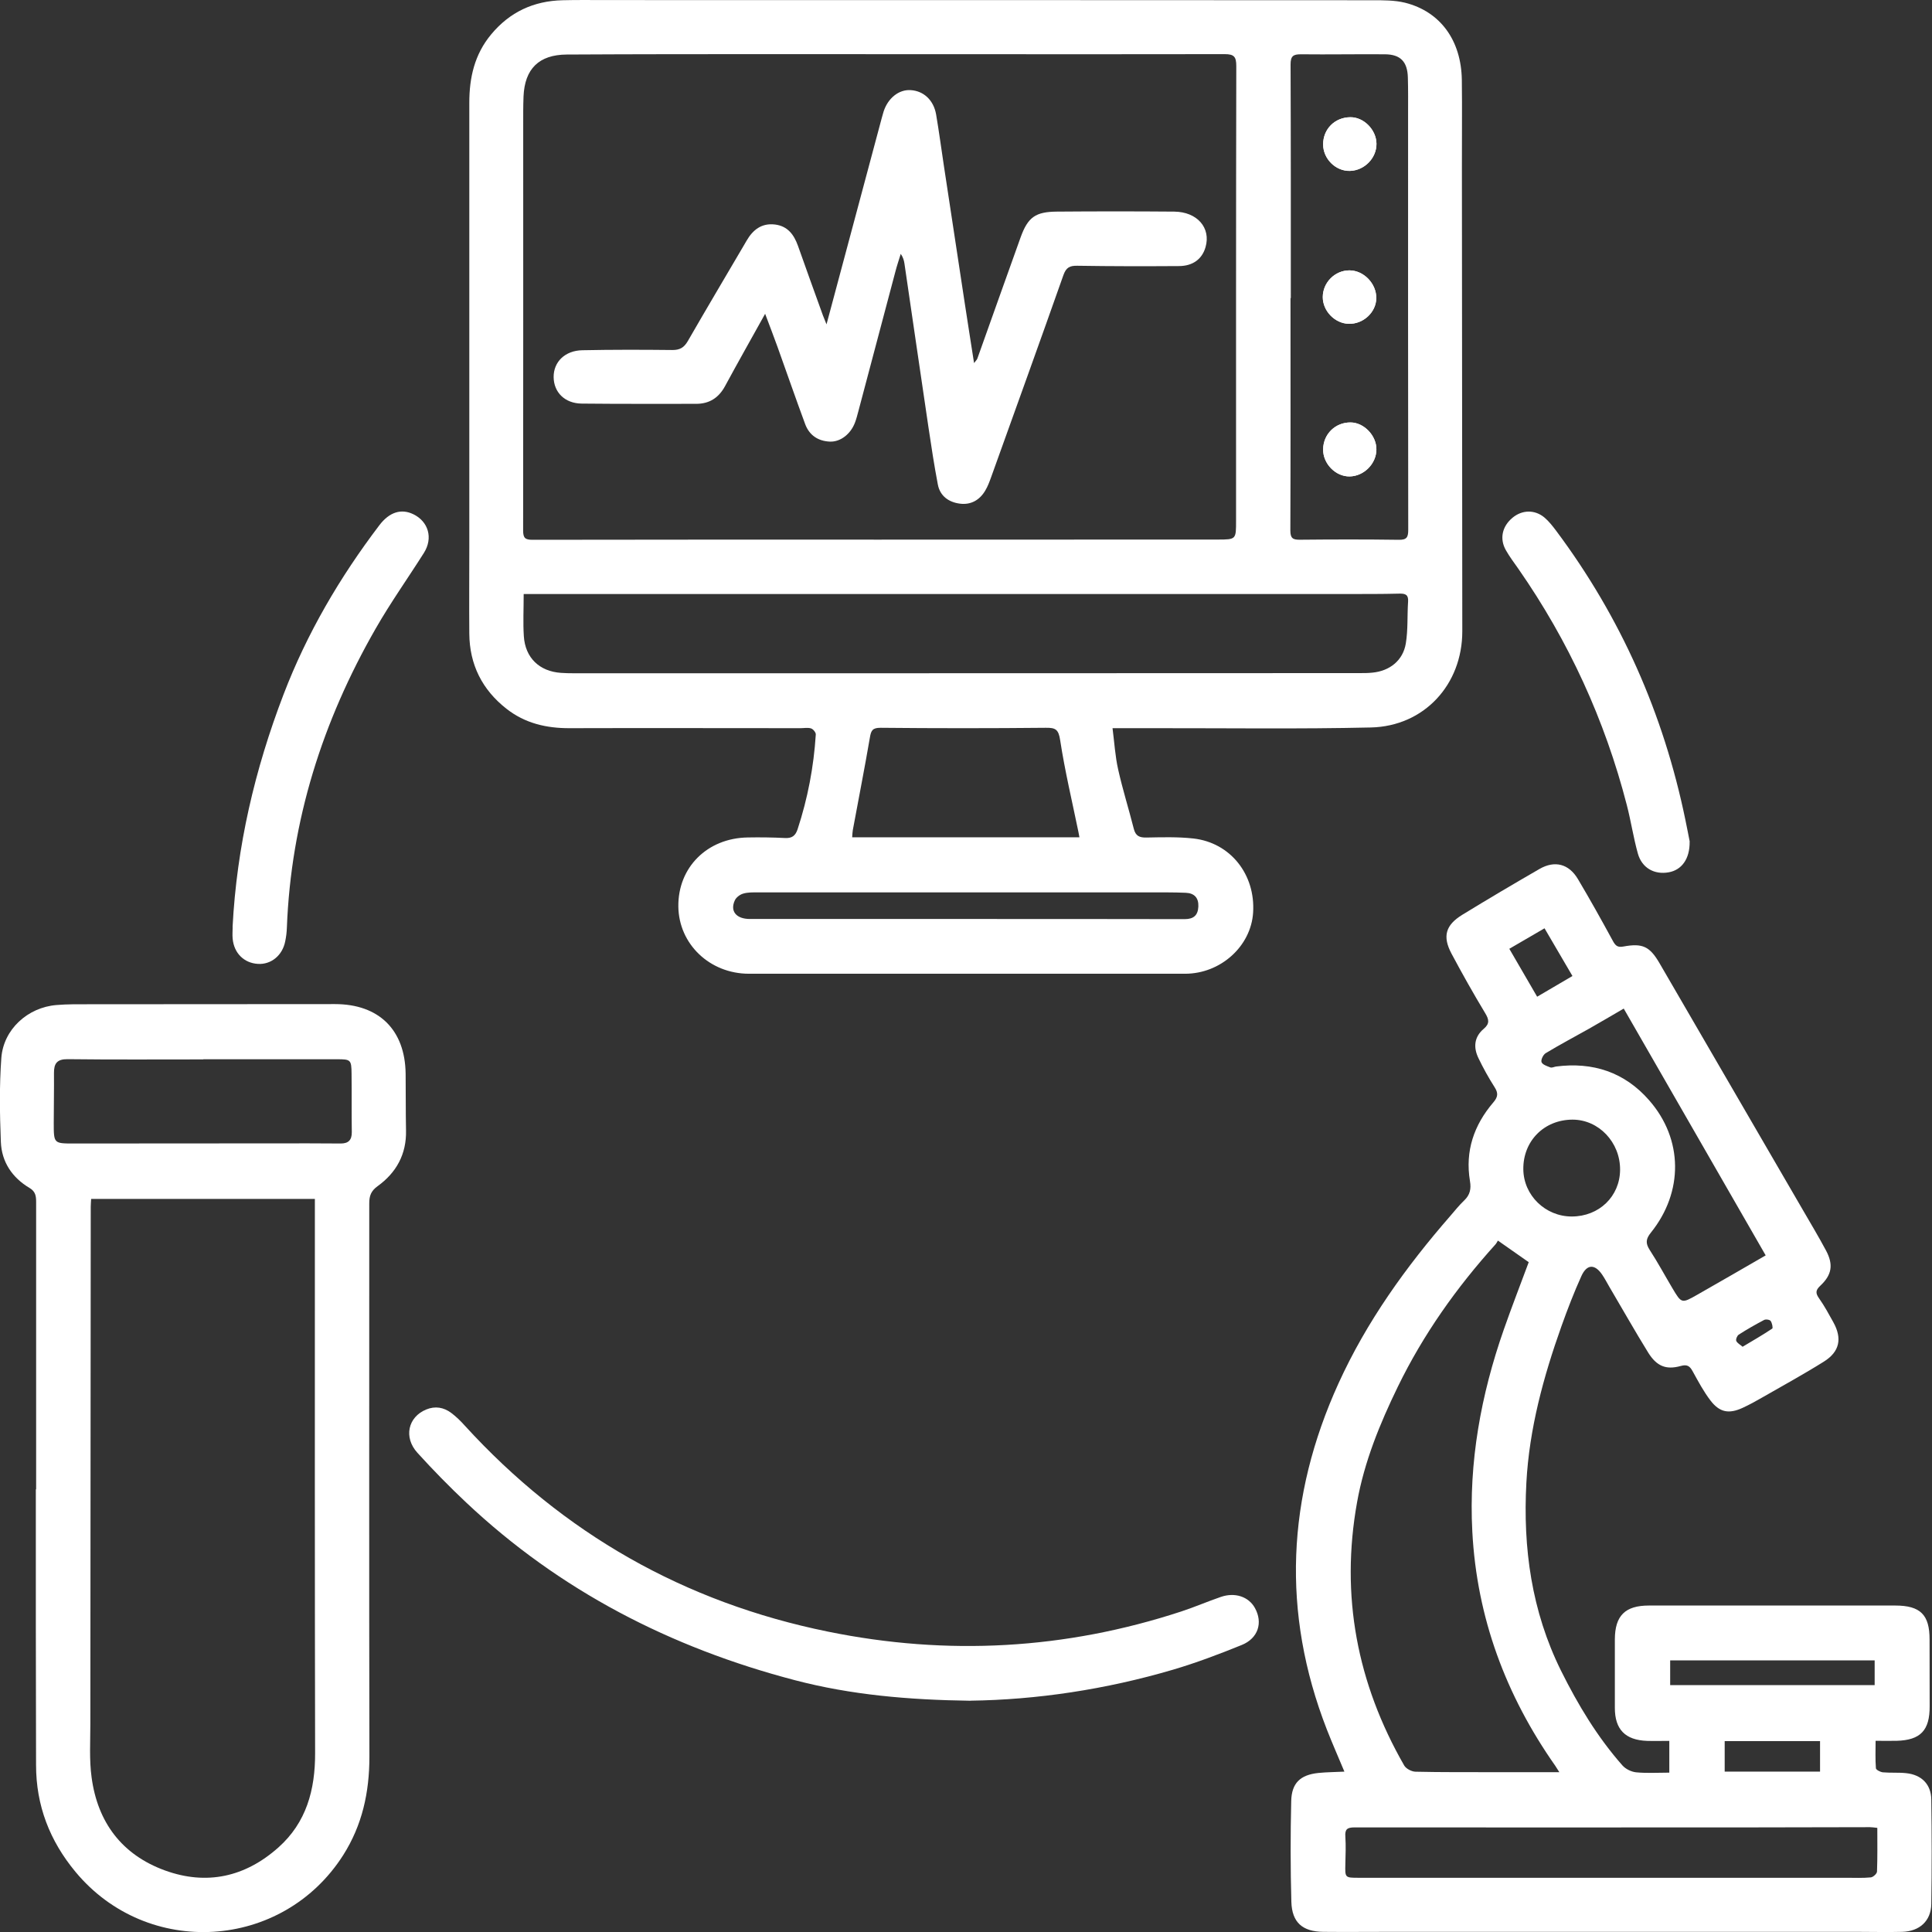 <svg width="128" height="128" viewBox="0 0 128 128" fill="none" xmlns="http://www.w3.org/2000/svg">
<rect x="0" y="0" width="128" height="128" fill="#333333" stroke="none"/>
<g clip-path="url(#clip0_345_21132)">
<path d="M73.708 48.244C73.832 49.203 73.884 50.109 74.081 50.98C74.376 52.302 74.786 53.598 75.118 54.914C75.237 55.386 75.496 55.5 75.957 55.489C76.994 55.469 78.035 55.438 79.062 55.552C81.519 55.826 83.182 57.936 83.022 60.46C82.882 62.694 80.865 64.513 78.517 64.513C68.888 64.513 59.257 64.513 49.622 64.513C47.026 64.513 44.973 62.554 44.942 60.061C44.911 57.469 46.854 55.526 49.539 55.484C50.358 55.469 51.182 55.479 52.001 55.521C52.468 55.547 52.701 55.376 52.846 54.93C53.515 52.888 53.914 50.799 54.048 48.663C54.059 48.529 53.872 48.301 53.732 48.259C53.515 48.192 53.261 48.244 53.027 48.244C47.932 48.244 42.832 48.228 37.737 48.244C36.198 48.249 34.783 47.922 33.555 46.958C31.943 45.694 31.108 44.03 31.093 41.977C31.077 40.054 31.093 38.132 31.093 36.214C31.093 26.408 31.093 16.607 31.093 6.8C31.093 5.142 31.44 3.602 32.539 2.281C33.773 0.793 35.358 0.062 37.271 0.016C38.24 -0.01 39.215 0.005 40.184 0.005C57.091 0.005 74.003 0.005 90.91 0.016C91.641 0.016 92.392 0.01 93.092 0.181C95.43 0.772 96.808 2.674 96.85 5.287C96.876 7.23 96.85 9.174 96.855 11.118C96.86 21.354 96.871 31.591 96.881 41.827C96.881 45.352 94.362 48.114 90.827 48.197C86.08 48.306 81.327 48.239 76.574 48.244C75.672 48.244 74.765 48.244 73.703 48.244H73.708ZM58.262 35.753C65.731 35.753 73.205 35.753 80.674 35.747C81.902 35.747 81.892 35.737 81.892 34.498C81.892 24.459 81.886 14.419 81.907 4.38C81.907 3.763 81.767 3.587 81.14 3.587C71.272 3.602 61.408 3.587 51.54 3.587C46.875 3.587 42.216 3.587 37.551 3.613C35.706 3.623 34.762 4.561 34.685 6.391C34.659 7.039 34.664 7.686 34.664 8.334C34.664 17.275 34.669 26.211 34.659 35.151C34.659 35.644 34.794 35.763 35.276 35.763C42.941 35.747 50.607 35.753 58.267 35.753H58.262ZM34.695 39.36C34.695 40.376 34.648 41.262 34.705 42.143C34.794 43.579 35.737 44.481 37.162 44.579C37.442 44.6 37.722 44.605 38.002 44.605C55.365 44.605 72.723 44.605 90.086 44.595C90.366 44.595 90.646 44.595 90.926 44.564C92.071 44.455 92.952 43.76 93.139 42.63C93.289 41.723 93.227 40.785 93.289 39.863C93.32 39.417 93.134 39.319 92.719 39.329C91.532 39.36 90.345 39.355 89.158 39.355C71.495 39.355 53.831 39.355 36.167 39.355C35.701 39.355 35.229 39.355 34.695 39.355V39.36ZM85.515 19.747C85.515 19.747 85.504 19.747 85.499 19.747C85.499 24.884 85.509 30.02 85.489 35.157C85.489 35.675 85.67 35.763 86.126 35.758C88.308 35.737 90.485 35.732 92.667 35.763C93.206 35.773 93.299 35.592 93.299 35.099C93.284 25.925 93.289 16.752 93.289 7.583C93.289 6.764 93.299 5.94 93.274 5.121C93.243 4.084 92.781 3.607 91.765 3.597C89.91 3.582 88.054 3.618 86.199 3.597C85.67 3.592 85.504 3.721 85.504 4.276C85.525 9.433 85.52 14.595 85.52 19.753L85.515 19.747ZM71.515 55.474C71.484 55.313 71.469 55.215 71.448 55.116C71.033 53.095 70.551 51.084 70.24 49.047C70.131 48.321 69.934 48.207 69.276 48.218C65.632 48.254 61.984 48.254 58.34 48.218C57.816 48.218 57.713 48.384 57.635 48.85C57.283 50.903 56.878 52.95 56.5 55.002C56.474 55.142 56.474 55.287 56.459 55.474H71.515ZM64.052 60.885C68.862 60.885 73.677 60.885 78.486 60.895C79.093 60.895 79.368 60.631 79.394 60.061C79.419 59.486 79.129 59.169 78.549 59.149C78.139 59.133 77.73 59.123 77.32 59.123C68.281 59.123 59.242 59.123 50.197 59.123C49.876 59.123 49.539 59.112 49.233 59.206C49.021 59.268 48.772 59.455 48.684 59.651C48.352 60.367 48.777 60.885 49.684 60.885C54.474 60.885 59.263 60.885 64.052 60.885Z" fill="white"/>
<path d="M110.596 117.453V115.338C110.098 115.338 109.611 115.353 109.124 115.338C107.677 115.286 106.988 114.581 106.988 113.151C106.988 111.637 106.983 110.129 106.988 108.615C106.993 107.04 107.672 106.371 109.243 106.371C114.685 106.371 120.127 106.371 125.564 106.371C127.233 106.371 127.845 106.983 127.839 108.631C127.839 110.098 127.839 111.57 127.845 113.037C127.855 114.643 127.238 115.291 125.657 115.333C125.227 115.343 124.797 115.333 124.263 115.333C124.263 115.96 124.237 116.561 124.284 117.152C124.294 117.256 124.579 117.406 124.75 117.421C125.263 117.468 125.787 117.421 126.3 117.478C127.311 117.587 127.938 118.214 127.953 119.22C127.985 121.532 127.99 123.843 127.953 126.15C127.933 127.269 127.176 127.959 126.02 127.99C125.051 128.016 124.077 127.99 123.107 127.99C112.721 127.99 102.334 127.99 91.947 127.99C90.522 127.99 89.096 128.005 87.671 127.99C86.297 127.974 85.598 127.373 85.556 126.005C85.494 123.781 85.494 121.557 85.546 119.334C85.572 118.126 86.152 117.587 87.35 117.463C87.904 117.406 88.469 117.406 89.07 117.375C88.671 116.421 88.267 115.504 87.904 114.576C84.888 106.822 85.256 99.172 88.682 91.646C90.548 87.546 93.15 83.929 96.099 80.544C96.394 80.202 96.679 79.844 97.006 79.534C97.394 79.165 97.477 78.766 97.389 78.248C97.058 76.263 97.653 74.537 98.939 73.034C99.25 72.671 99.271 72.417 99.017 72.023C98.623 71.406 98.265 70.759 97.949 70.1C97.607 69.39 97.664 68.701 98.301 68.162C98.706 67.82 98.654 67.545 98.395 67.12C97.617 65.83 96.876 64.513 96.166 63.181C95.56 62.041 95.767 61.294 96.876 60.61C98.566 59.574 100.276 58.563 101.992 57.573C103.008 56.987 103.941 57.231 104.542 58.242C105.345 59.594 106.112 60.968 106.864 62.352C107.035 62.663 107.18 62.782 107.558 62.709C108.823 62.476 109.3 62.699 109.953 63.824C113.12 69.266 116.281 74.713 119.443 80.161C119.961 81.057 120.495 81.944 120.982 82.856C121.475 83.784 121.371 84.463 120.599 85.183C120.262 85.499 120.288 85.696 120.531 86.038C120.879 86.531 121.164 87.064 121.459 87.593C122.06 88.671 121.889 89.552 120.837 90.21C119.505 91.045 118.121 91.802 116.758 92.584C116.328 92.833 115.893 93.072 115.442 93.279C114.545 93.688 113.933 93.579 113.327 92.792C112.871 92.196 112.513 91.522 112.15 90.864C111.959 90.511 111.788 90.376 111.347 90.501C110.383 90.77 109.761 90.516 109.201 89.62C108.315 88.189 107.491 86.722 106.636 85.276C106.47 84.996 106.325 84.706 106.143 84.442C105.651 83.727 105.127 83.747 104.765 84.556C104.277 85.634 103.852 86.743 103.453 87.857C102.256 91.221 101.318 94.652 101.126 98.234C100.893 102.557 101.468 106.744 103.422 110.689C104.542 112.943 105.827 115.079 107.491 116.965C107.703 117.204 108.082 117.39 108.403 117.421C109.103 117.489 109.818 117.442 110.59 117.442L110.596 117.453ZM103.313 117.416C103.168 117.188 103.106 117.085 103.039 116.986C99.768 112.327 97.845 107.18 97.545 101.473C97.301 96.871 98.115 92.413 99.633 88.08C100.157 86.582 100.732 85.105 101.282 83.623C100.613 83.151 99.96 82.7 99.24 82.192C99.183 82.286 99.136 82.384 99.063 82.462C96.493 85.313 94.295 88.412 92.61 91.874C91.418 94.326 90.392 96.834 89.91 99.524C88.796 105.718 89.91 111.528 93.03 116.965C93.155 117.183 93.523 117.375 93.782 117.38C95.508 117.421 97.234 117.406 98.96 117.411C100.359 117.411 101.764 117.411 103.313 117.411V117.416ZM124.372 121.101C124.139 121.075 124.009 121.055 123.885 121.055C121.293 121.055 118.702 121.065 116.11 121.07C107.325 121.07 98.535 121.081 89.749 121.07C89.262 121.07 89.096 121.184 89.133 121.682C89.174 122.283 89.148 122.89 89.133 123.496C89.112 124.403 89.107 124.408 90.009 124.408C100.784 124.408 111.554 124.408 122.33 124.408C122.869 124.408 123.413 124.434 123.947 124.382C124.097 124.367 124.351 124.139 124.356 123.999C124.393 123.055 124.377 122.107 124.377 121.107L124.372 121.101ZM107.579 66.82C106.791 67.276 106.034 67.727 105.273 68.157C104.314 68.696 103.344 69.209 102.401 69.779C102.24 69.877 102.075 70.22 102.132 70.37C102.194 70.536 102.494 70.634 102.712 70.717C102.816 70.759 102.961 70.681 103.091 70.66C105.532 70.344 107.636 71.033 109.263 72.899C111.518 75.475 111.544 78.974 109.372 81.669C109.046 82.078 109.01 82.358 109.289 82.799C109.828 83.628 110.3 84.504 110.808 85.359C111.404 86.36 111.414 86.37 112.441 85.784C113.954 84.929 115.457 84.048 116.981 83.172C113.83 77.694 110.715 72.277 107.579 66.825V66.82ZM104.132 80.596C105.941 80.596 107.32 79.269 107.335 77.507C107.351 75.683 105.92 74.174 104.179 74.179C102.303 74.185 100.903 75.594 100.924 77.466C100.94 79.191 102.38 80.596 104.132 80.596ZM124.201 110.005H110.653V111.642H124.201V110.005ZM114.265 117.375H120.583V115.353H114.265V117.375ZM101.836 66.037C102.671 65.544 103.407 65.12 104.179 64.663C103.541 63.57 102.945 62.559 102.329 61.502C101.52 61.968 100.789 62.398 99.996 62.86C100.618 63.933 101.209 64.948 101.841 66.037H101.836ZM115.452 89.226C116.147 88.811 116.794 88.438 117.416 88.023C117.473 87.982 117.406 87.645 117.308 87.515C117.245 87.427 116.981 87.391 116.872 87.453C116.302 87.754 115.737 88.075 115.198 88.422C115.089 88.49 114.991 88.733 115.032 88.837C115.094 88.987 115.286 89.081 115.452 89.226Z" fill="white"/>
<path d="M2.394 98.669C2.394 92.32 2.394 85.976 2.394 79.627C2.394 79.238 2.348 78.938 1.964 78.71C0.808 78.025 0.109 76.984 0.057 75.657C-0.016 73.806 -0.047 71.94 0.088 70.095C0.228 68.198 1.835 66.742 3.737 66.586C4.468 66.524 5.204 66.534 5.934 66.534C11.356 66.529 16.777 66.524 22.194 66.524C25.101 66.524 26.837 68.229 26.874 71.132C26.889 72.386 26.874 73.635 26.9 74.89C26.936 76.47 26.257 77.694 25.013 78.59C24.583 78.901 24.464 79.228 24.464 79.72C24.469 91.942 24.448 104.168 24.474 116.39C24.474 118.743 24.002 120.92 22.733 122.915C18.71 129.218 9.77 129.767 4.996 124.009C3.291 121.951 2.389 119.619 2.389 116.939C2.389 113.897 2.374 110.849 2.374 107.807C2.374 104.765 2.374 101.717 2.374 98.674H2.394V98.669ZM6.038 79.43C6.028 79.648 6.012 79.798 6.012 79.948C6.002 91.366 5.991 102.785 5.986 114.203C5.986 115.39 5.908 116.587 6.069 117.758C6.468 120.739 8.08 122.884 10.926 123.921C13.693 124.926 16.249 124.356 18.446 122.397C20.302 120.744 20.882 118.577 20.877 116.157C20.851 104.438 20.861 92.719 20.861 80.995C20.861 80.487 20.861 79.974 20.861 79.43H6.043H6.038ZM13.47 70.173C13.47 70.173 13.47 70.183 13.47 70.189C10.47 70.189 7.474 70.209 4.473 70.173C3.773 70.168 3.571 70.463 3.576 71.09C3.586 72.189 3.561 73.293 3.561 74.392C3.561 75.766 3.561 75.76 4.908 75.76C10.086 75.755 15.264 75.75 20.442 75.75C21.152 75.75 21.867 75.76 22.577 75.76C23.075 75.76 23.313 75.537 23.308 75.009C23.287 73.713 23.308 72.422 23.292 71.127C23.282 70.215 23.235 70.178 22.339 70.178C19.384 70.178 16.43 70.178 13.47 70.178V70.173Z" fill="white"/>
<path d="M64.301 112.679C60.175 112.622 56.376 112.29 52.66 111.316C44.44 109.165 37.09 105.392 30.875 99.535C29.761 98.488 28.688 97.389 27.657 96.254C26.724 95.228 27.03 93.88 28.237 93.383C28.833 93.139 29.393 93.237 29.891 93.606C30.217 93.849 30.513 94.139 30.787 94.445C37.323 101.608 45.352 106.164 54.842 108.097C62.761 109.714 70.583 109.284 78.274 106.76C79.155 106.47 80.005 106.102 80.881 105.801C81.825 105.475 82.727 105.786 83.141 106.532C83.68 107.501 83.364 108.538 82.27 108.984C80.778 109.59 79.259 110.165 77.715 110.621C73.242 111.938 68.665 112.617 64.301 112.674V112.679Z" fill="white"/>
<path d="M15.409 61.414C15.684 56.096 16.881 50.98 18.783 46.015C20.338 41.956 22.51 38.251 25.133 34.799C25.801 33.918 26.589 33.684 27.382 34.068C28.387 34.555 28.704 35.649 28.087 36.628C27.029 38.303 25.874 39.925 24.889 41.646C21.37 47.782 19.276 54.359 19.006 61.465C18.996 61.766 18.959 62.067 18.897 62.362C18.716 63.3 17.959 63.917 17.083 63.86C16.166 63.803 15.502 63.15 15.414 62.191C15.388 61.932 15.414 61.673 15.414 61.414H15.409Z" fill="white"/>
<path d="M111.943 55.764C111.959 56.925 111.399 57.64 110.564 57.791C109.611 57.967 108.781 57.511 108.512 56.547C108.216 55.489 108.056 54.396 107.781 53.339C106.325 47.694 103.93 42.475 100.597 37.686C100.312 37.282 100.012 36.882 99.768 36.452C99.338 35.696 99.519 34.877 100.203 34.306C100.841 33.773 101.686 33.747 102.334 34.296C102.624 34.545 102.867 34.856 103.101 35.167C107.387 40.904 110.212 47.295 111.658 54.303C111.777 54.873 111.886 55.443 111.948 55.759L111.943 55.764Z" fill="white"/>
<path d="M87.66 29.776C87.65 30.725 88.495 31.58 89.417 31.565C90.371 31.549 91.19 30.72 91.19 29.771C91.19 28.854 90.371 27.999 89.485 27.988C88.469 27.978 87.666 28.761 87.66 29.776ZM91.195 9.521C91.185 8.599 90.361 7.759 89.469 7.764C88.438 7.769 87.66 8.547 87.66 9.563C87.66 10.522 88.495 11.346 89.438 11.32C90.402 11.294 91.206 10.47 91.195 9.516V9.521ZM91.185 19.763C91.2 18.794 90.356 17.918 89.407 17.913C88.448 17.913 87.645 18.716 87.64 19.68C87.64 20.597 88.433 21.422 89.345 21.453C90.314 21.484 91.169 20.696 91.185 19.763Z" fill="white"/>
<path d="M50.695 20.784C49.731 22.52 48.871 24.039 48.041 25.573C47.622 26.351 47.005 26.755 46.119 26.755C43.594 26.755 41.065 26.765 38.541 26.739C37.422 26.729 36.691 25.993 36.68 24.987C36.67 23.982 37.427 23.225 38.583 23.204C40.568 23.163 42.553 23.168 44.543 23.189C45.041 23.194 45.32 23.028 45.569 22.598C46.808 20.447 48.073 18.317 49.327 16.181C49.368 16.109 49.415 16.031 49.456 15.959C49.876 15.228 50.457 14.767 51.348 14.875C52.183 14.979 52.602 15.544 52.867 16.285C53.411 17.83 53.971 19.369 54.525 20.908C54.577 21.048 54.639 21.188 54.759 21.489C55.137 20.079 55.474 18.82 55.811 17.56C56.682 14.316 57.547 11.071 58.418 7.821C58.459 7.676 58.496 7.531 58.542 7.386C58.833 6.494 59.558 5.919 60.336 5.971C61.191 6.023 61.854 6.629 62.02 7.583C62.212 8.708 62.362 9.843 62.533 10.973C62.989 13.999 63.451 17.026 63.912 20.053C64.109 21.354 64.316 22.65 64.534 24.055C64.648 23.904 64.721 23.837 64.751 23.759C65.71 21.079 66.654 18.4 67.618 15.725C68.1 14.393 68.597 14.03 70.023 14.02C72.614 13.999 75.206 13.999 77.797 14.02C79.321 14.036 80.238 15.098 79.87 16.373C79.648 17.156 79.036 17.622 78.119 17.628C75.874 17.643 73.63 17.643 71.381 17.607C70.873 17.596 70.634 17.721 70.453 18.229C68.877 22.697 67.265 27.154 65.664 31.616C65.555 31.917 65.441 32.228 65.275 32.503C64.902 33.135 64.321 33.462 63.596 33.368C62.86 33.275 62.279 32.866 62.134 32.099C61.896 30.849 61.704 29.595 61.517 28.336C60.978 24.713 60.455 21.085 59.921 17.456C59.89 17.249 59.833 17.047 59.677 16.819C59.553 17.218 59.418 17.617 59.315 18.021C58.496 21.105 57.682 24.184 56.863 27.268C56.796 27.517 56.733 27.771 56.64 28.009C56.355 28.756 55.686 29.284 54.987 29.258C54.204 29.227 53.618 28.838 53.344 28.097C52.717 26.402 52.126 24.692 51.514 22.987C51.27 22.308 51.011 21.639 50.695 20.799V20.784Z" fill="white"/>
<path d="M87.661 29.776C87.671 28.761 88.469 27.978 89.485 27.988C90.371 27.999 91.196 28.859 91.19 29.771C91.19 30.72 90.366 31.549 89.418 31.565C88.49 31.58 87.65 30.725 87.661 29.776Z" fill="white"/>
<path d="M91.195 9.521C91.206 10.47 90.397 11.299 89.438 11.325C88.495 11.351 87.661 10.527 87.661 9.568C87.661 8.547 88.438 7.774 89.469 7.769C90.361 7.764 91.185 8.604 91.195 9.526V9.521Z" fill="white"/>
<path d="M91.18 19.763C91.164 20.701 90.309 21.489 89.34 21.453C88.423 21.421 87.63 20.597 87.635 19.68C87.635 18.716 88.443 17.907 89.402 17.913C90.351 17.913 91.195 18.788 91.18 19.763Z" fill="white"/>
</g>
<defs>
<clipPath id="clip0_345_21132">
<rect width="127.984" height="128" fill="white"/>
</clipPath>
</defs>
</svg>
